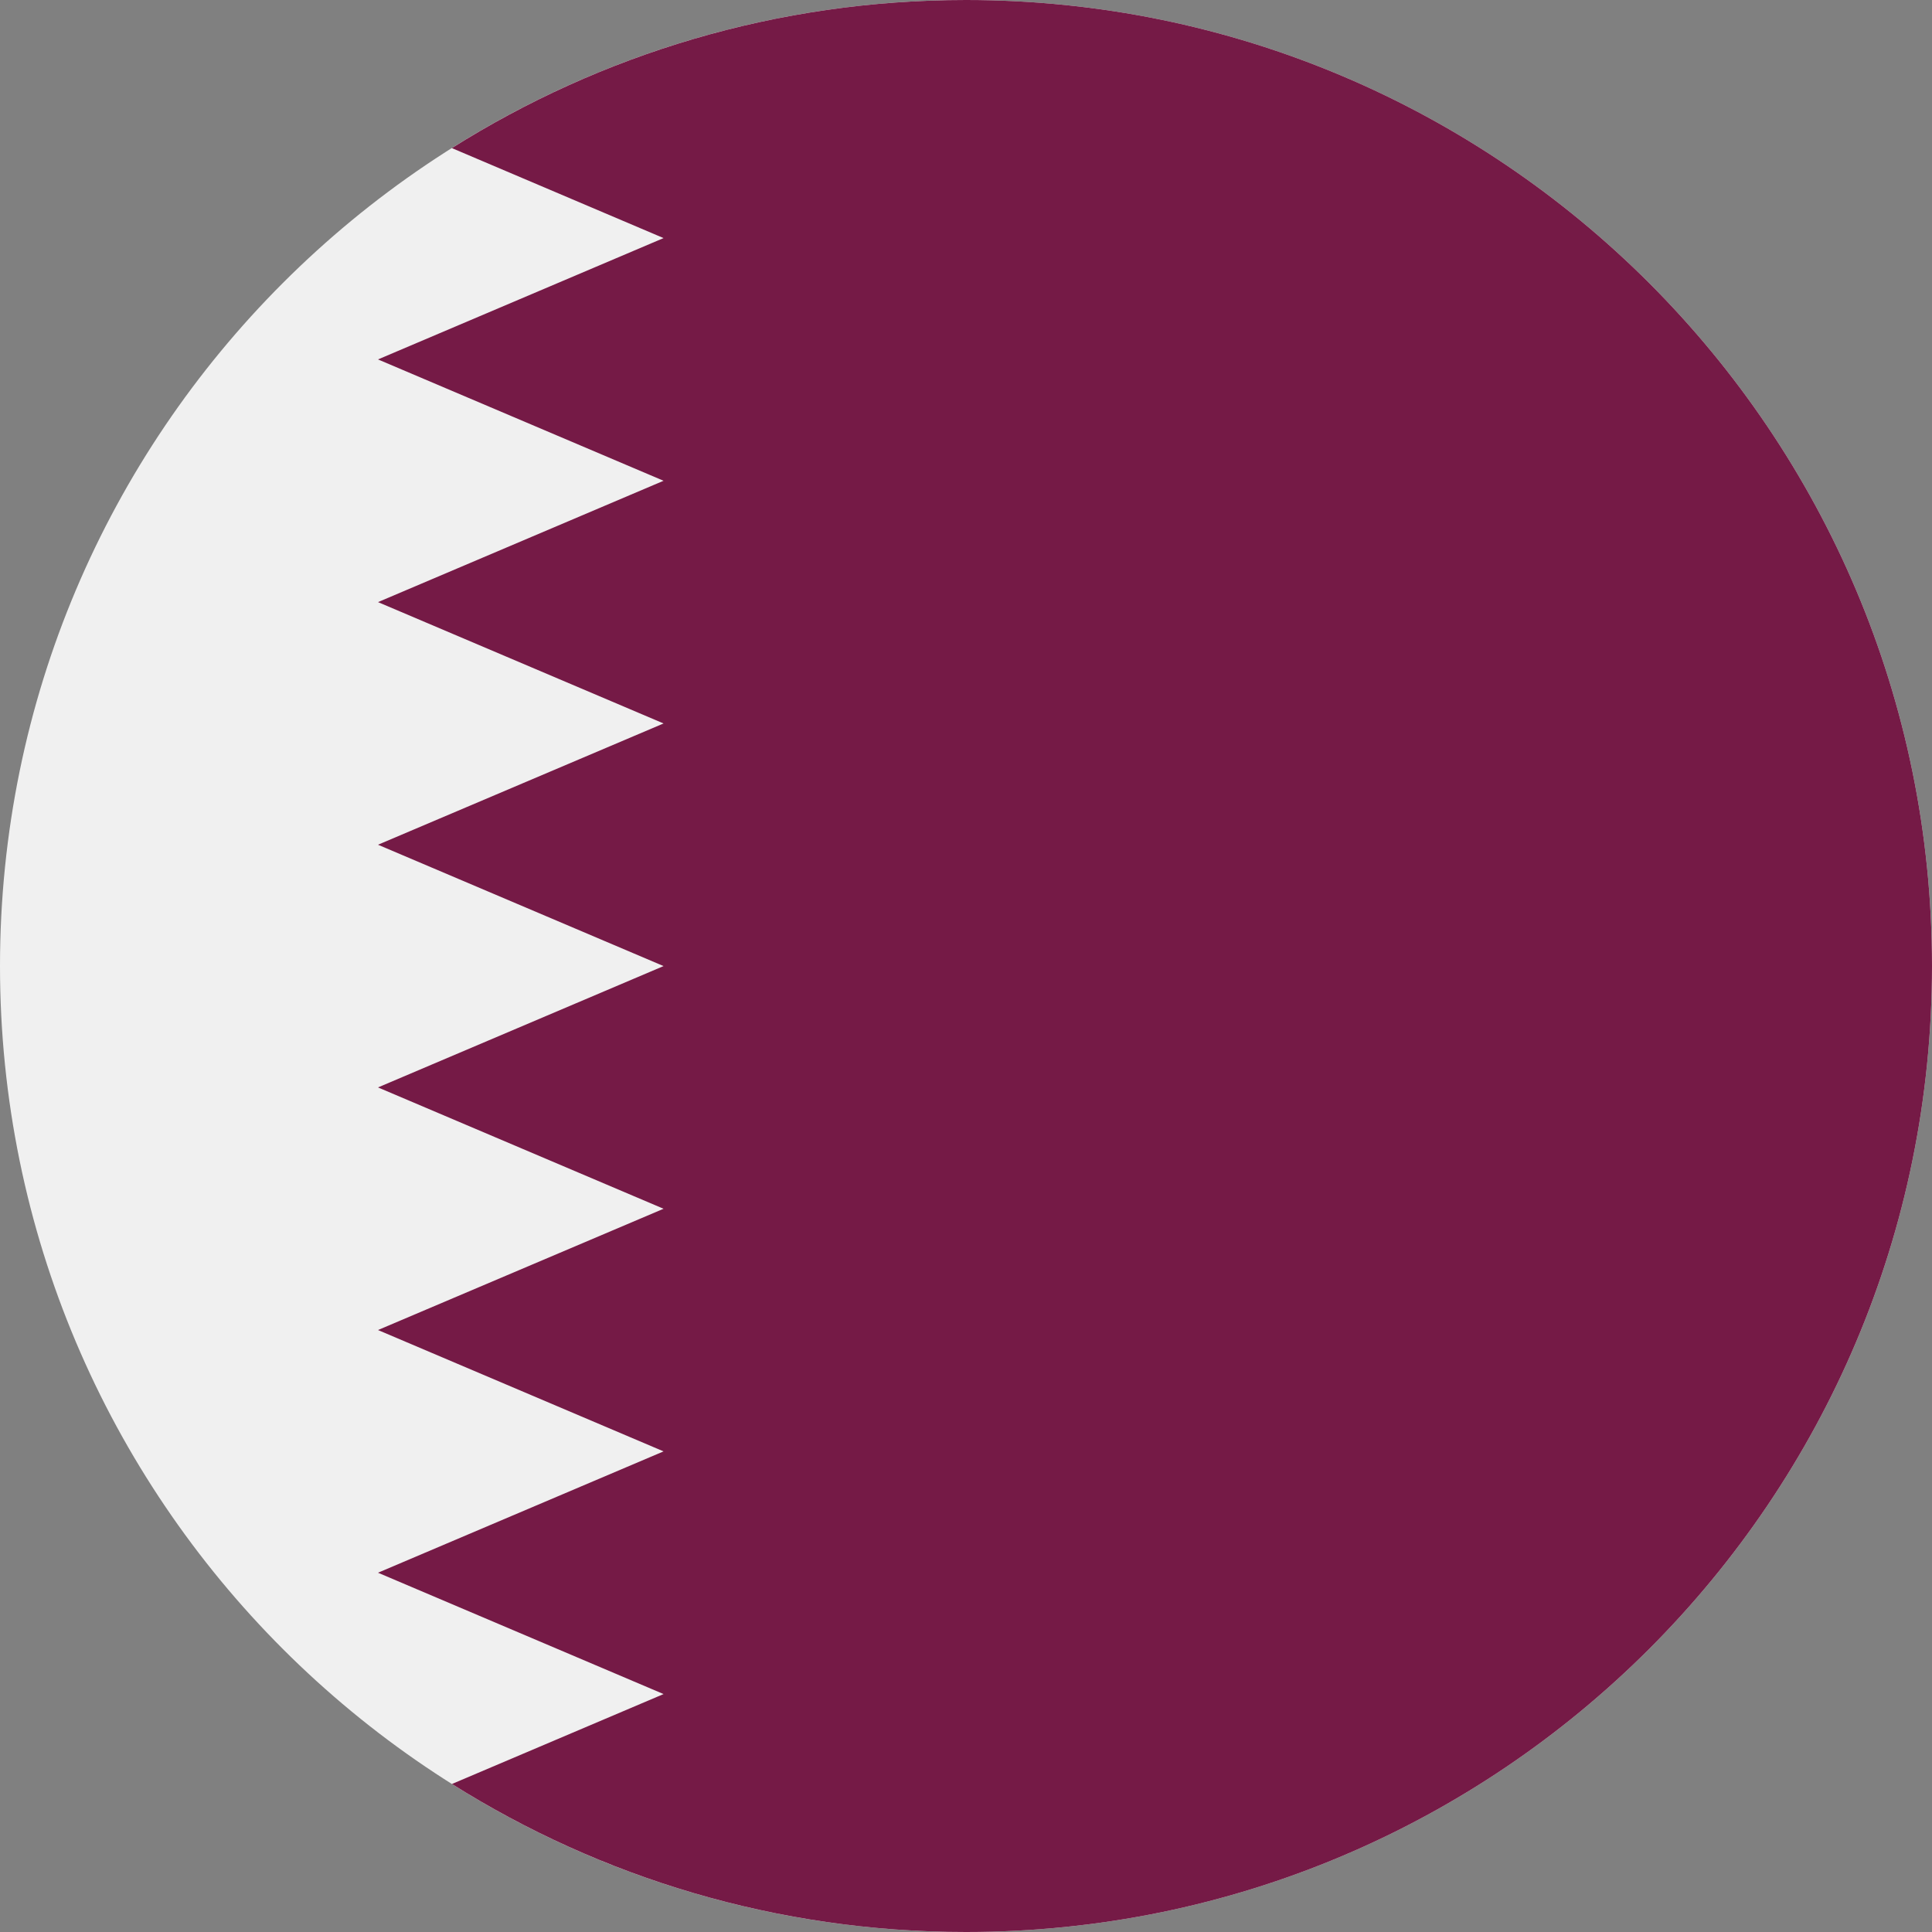 <svg width="26" height="26" viewBox="0 0 26 26" fill="none" xmlns="http://www.w3.org/2000/svg">
<rect x="0" y="0" width="26" height="26" fill="#808080" stroke="none"/>
<g clip-path="url(#clip0_1_128)">
<path d="M13 26C20.18 26 26 20.18 26 13C26 5.82 20.18 0 13 0C5.82 0 0 5.82 0 13C0 20.18 5.82 26 13 26Z" fill="#F0F0F0"/>
<path d="M26 13C26 5.82 20.18 0 13 0C10.457 0 8.085 0.731 6.081 1.993L8.93 3.204L5.087 4.837L8.93 6.47L5.087 8.103L8.93 9.736L5.087 11.368L8.93 13.001L5.087 14.634L8.93 16.267L5.087 17.899L8.93 19.532L5.087 21.165L8.93 22.798L6.082 24.008C8.086 25.269 10.457 26 13 26C20.18 26 26 20.18 26 13Z" fill="#751A46"/>
</g>
<defs>
<clipPath id="clip0_1_128">
<rect width="26" height="26" fill="white"/>
</clipPath>
</defs>
</svg>
